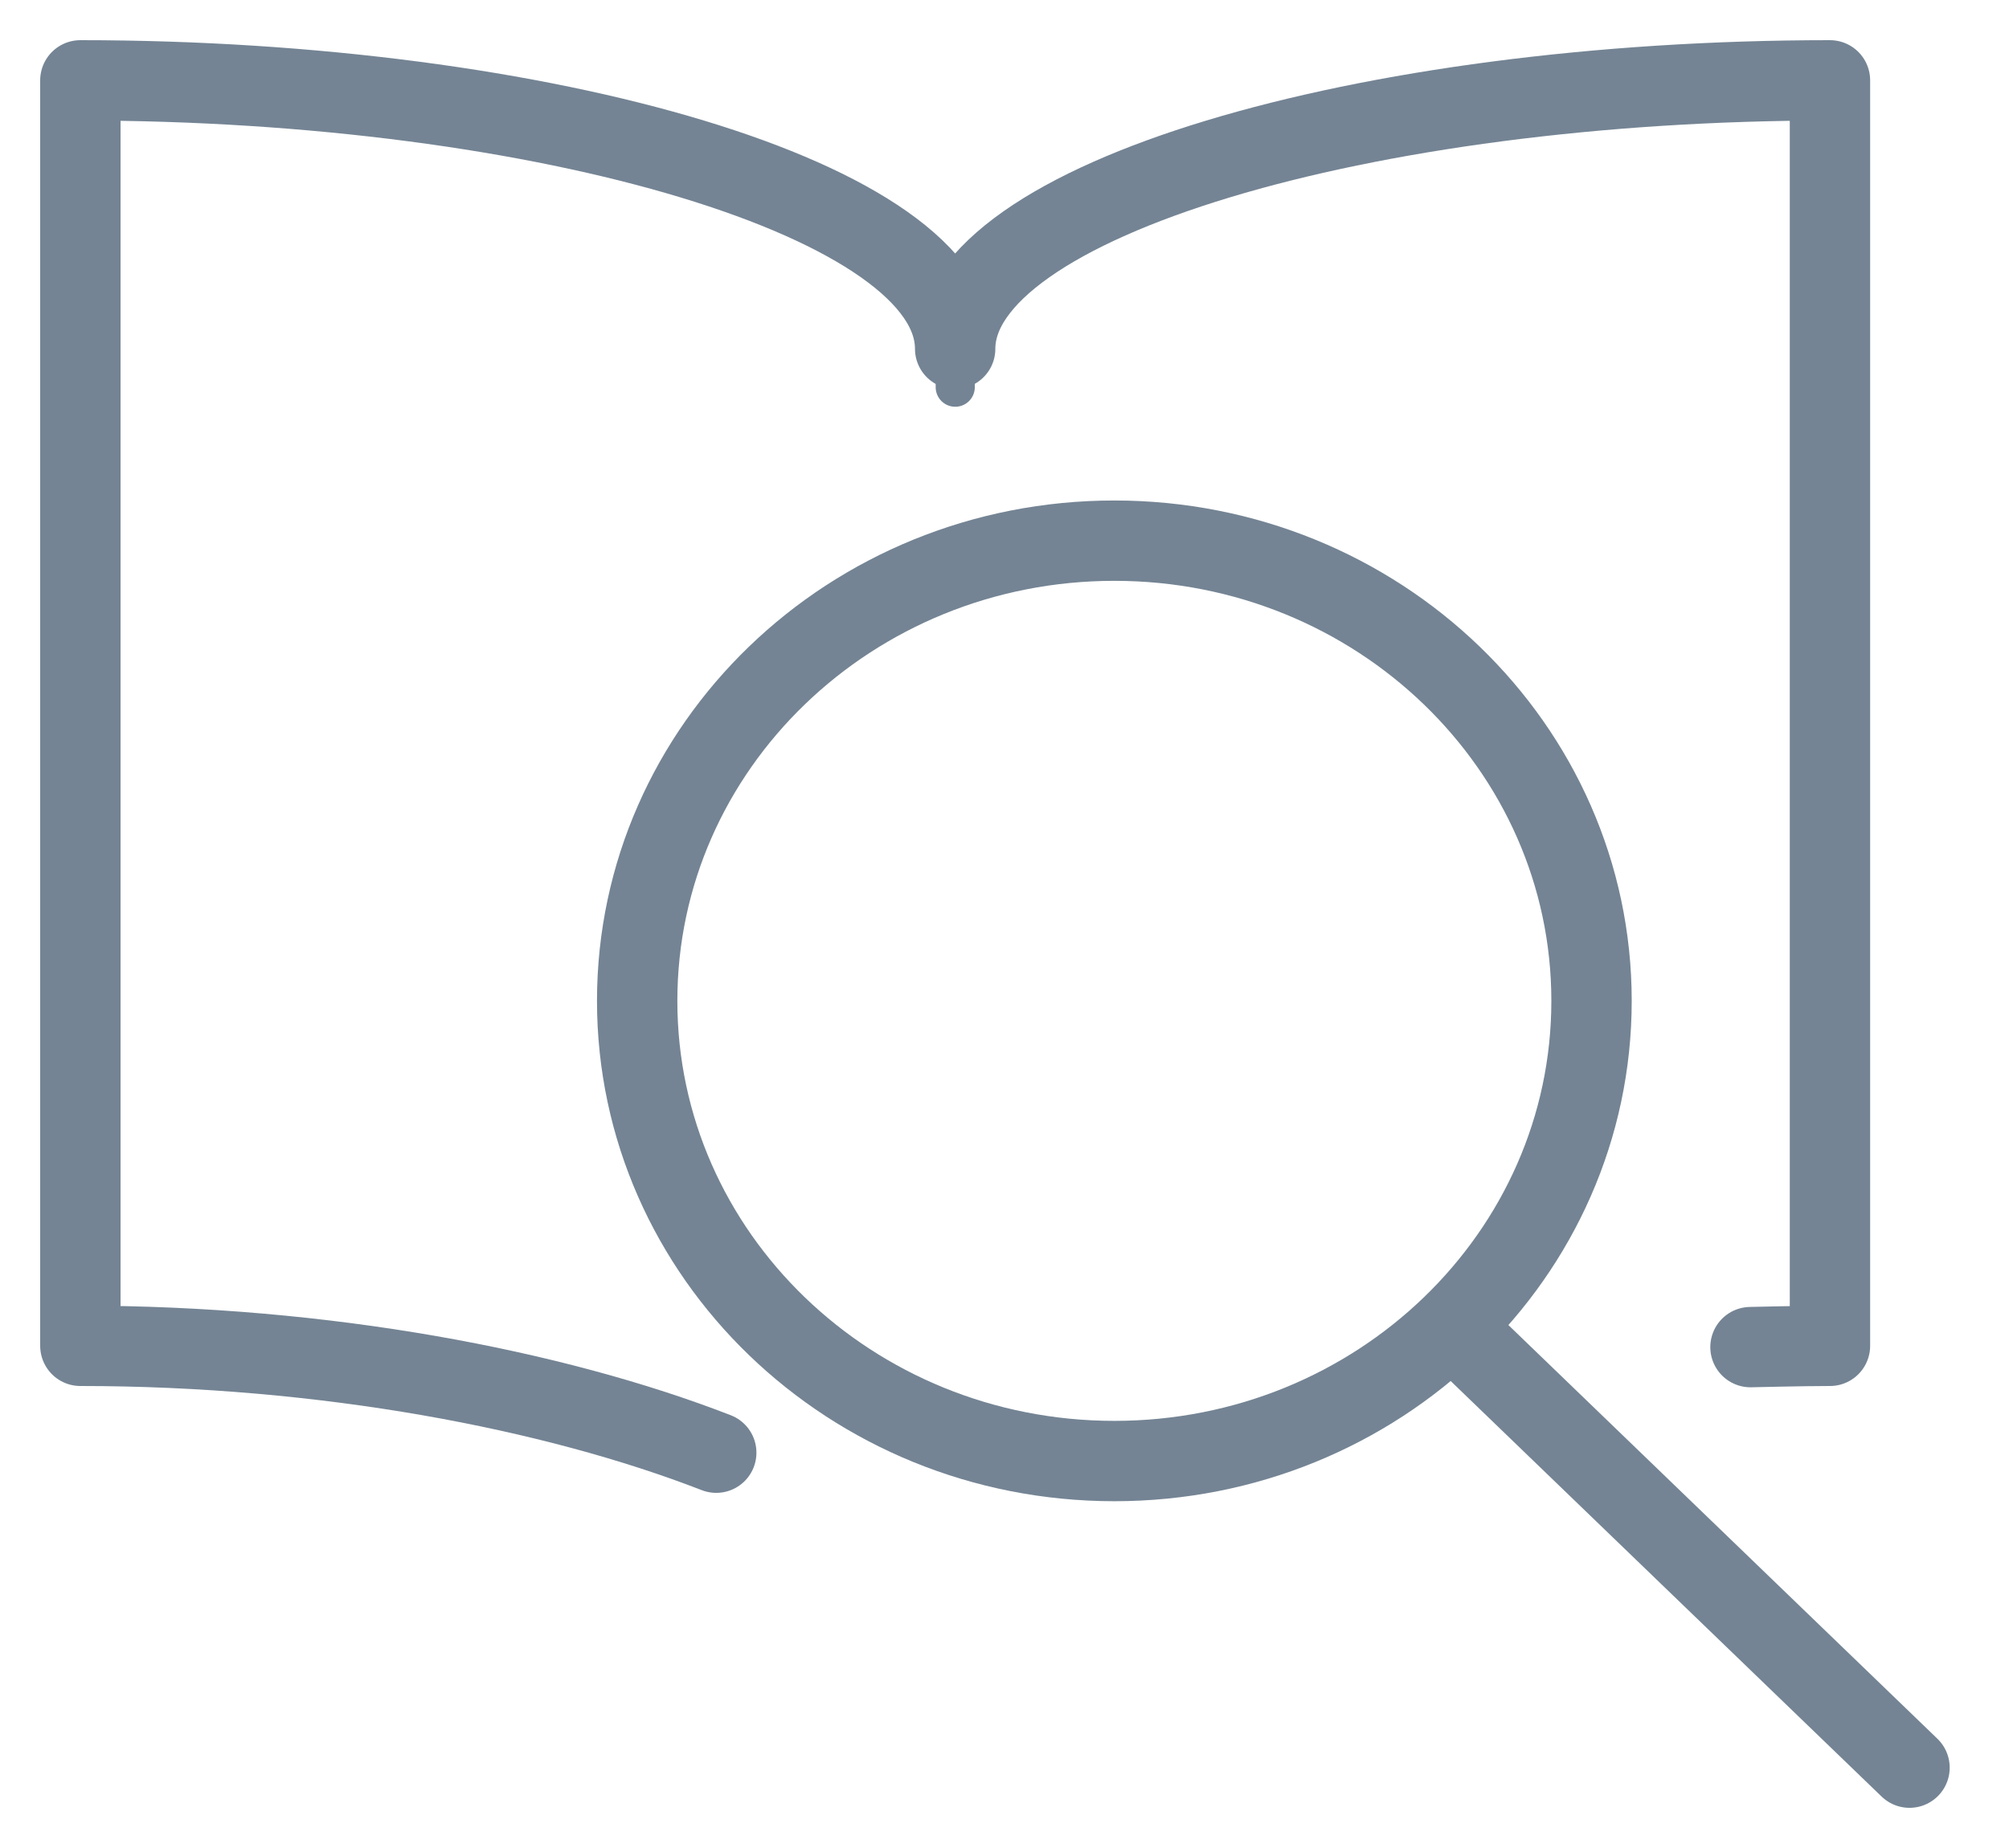 <svg width="25" height="23" viewBox="0 0 25 23" fill="none" xmlns="http://www.w3.org/2000/svg">
<path d="M8.913 18.08C6.892 17.295 4.042 16.75 1 16.75V1C6.789 1 11.886 2.496 11.886 4.341C11.886 2.496 16.981 1 22.772 1V16.75C22.44 16.75 21.783 16.766 21.783 16.766" stroke="#748494" stroke-linecap="round" stroke-linejoin="round"/>
<path d="M11.887 4.341V4.819" stroke="#748494" stroke-width="0.487" stroke-linecap="round" stroke-linejoin="round"/>
<path fill-rule="evenodd" clip-rule="evenodd" d="M19.805 12.457C19.805 15.62 17.145 18.184 13.867 18.184C10.588 18.184 7.929 15.62 7.929 12.457C7.929 9.294 10.588 6.729 13.867 6.729C17.145 6.729 19.805 9.294 19.805 12.457V12.457Z" stroke="#748494" stroke-linecap="round" stroke-linejoin="round"/>
<path d="M18.087 16.527L23.762 22" stroke="#748494" stroke-linecap="round" stroke-linejoin="round"/>
</svg>
